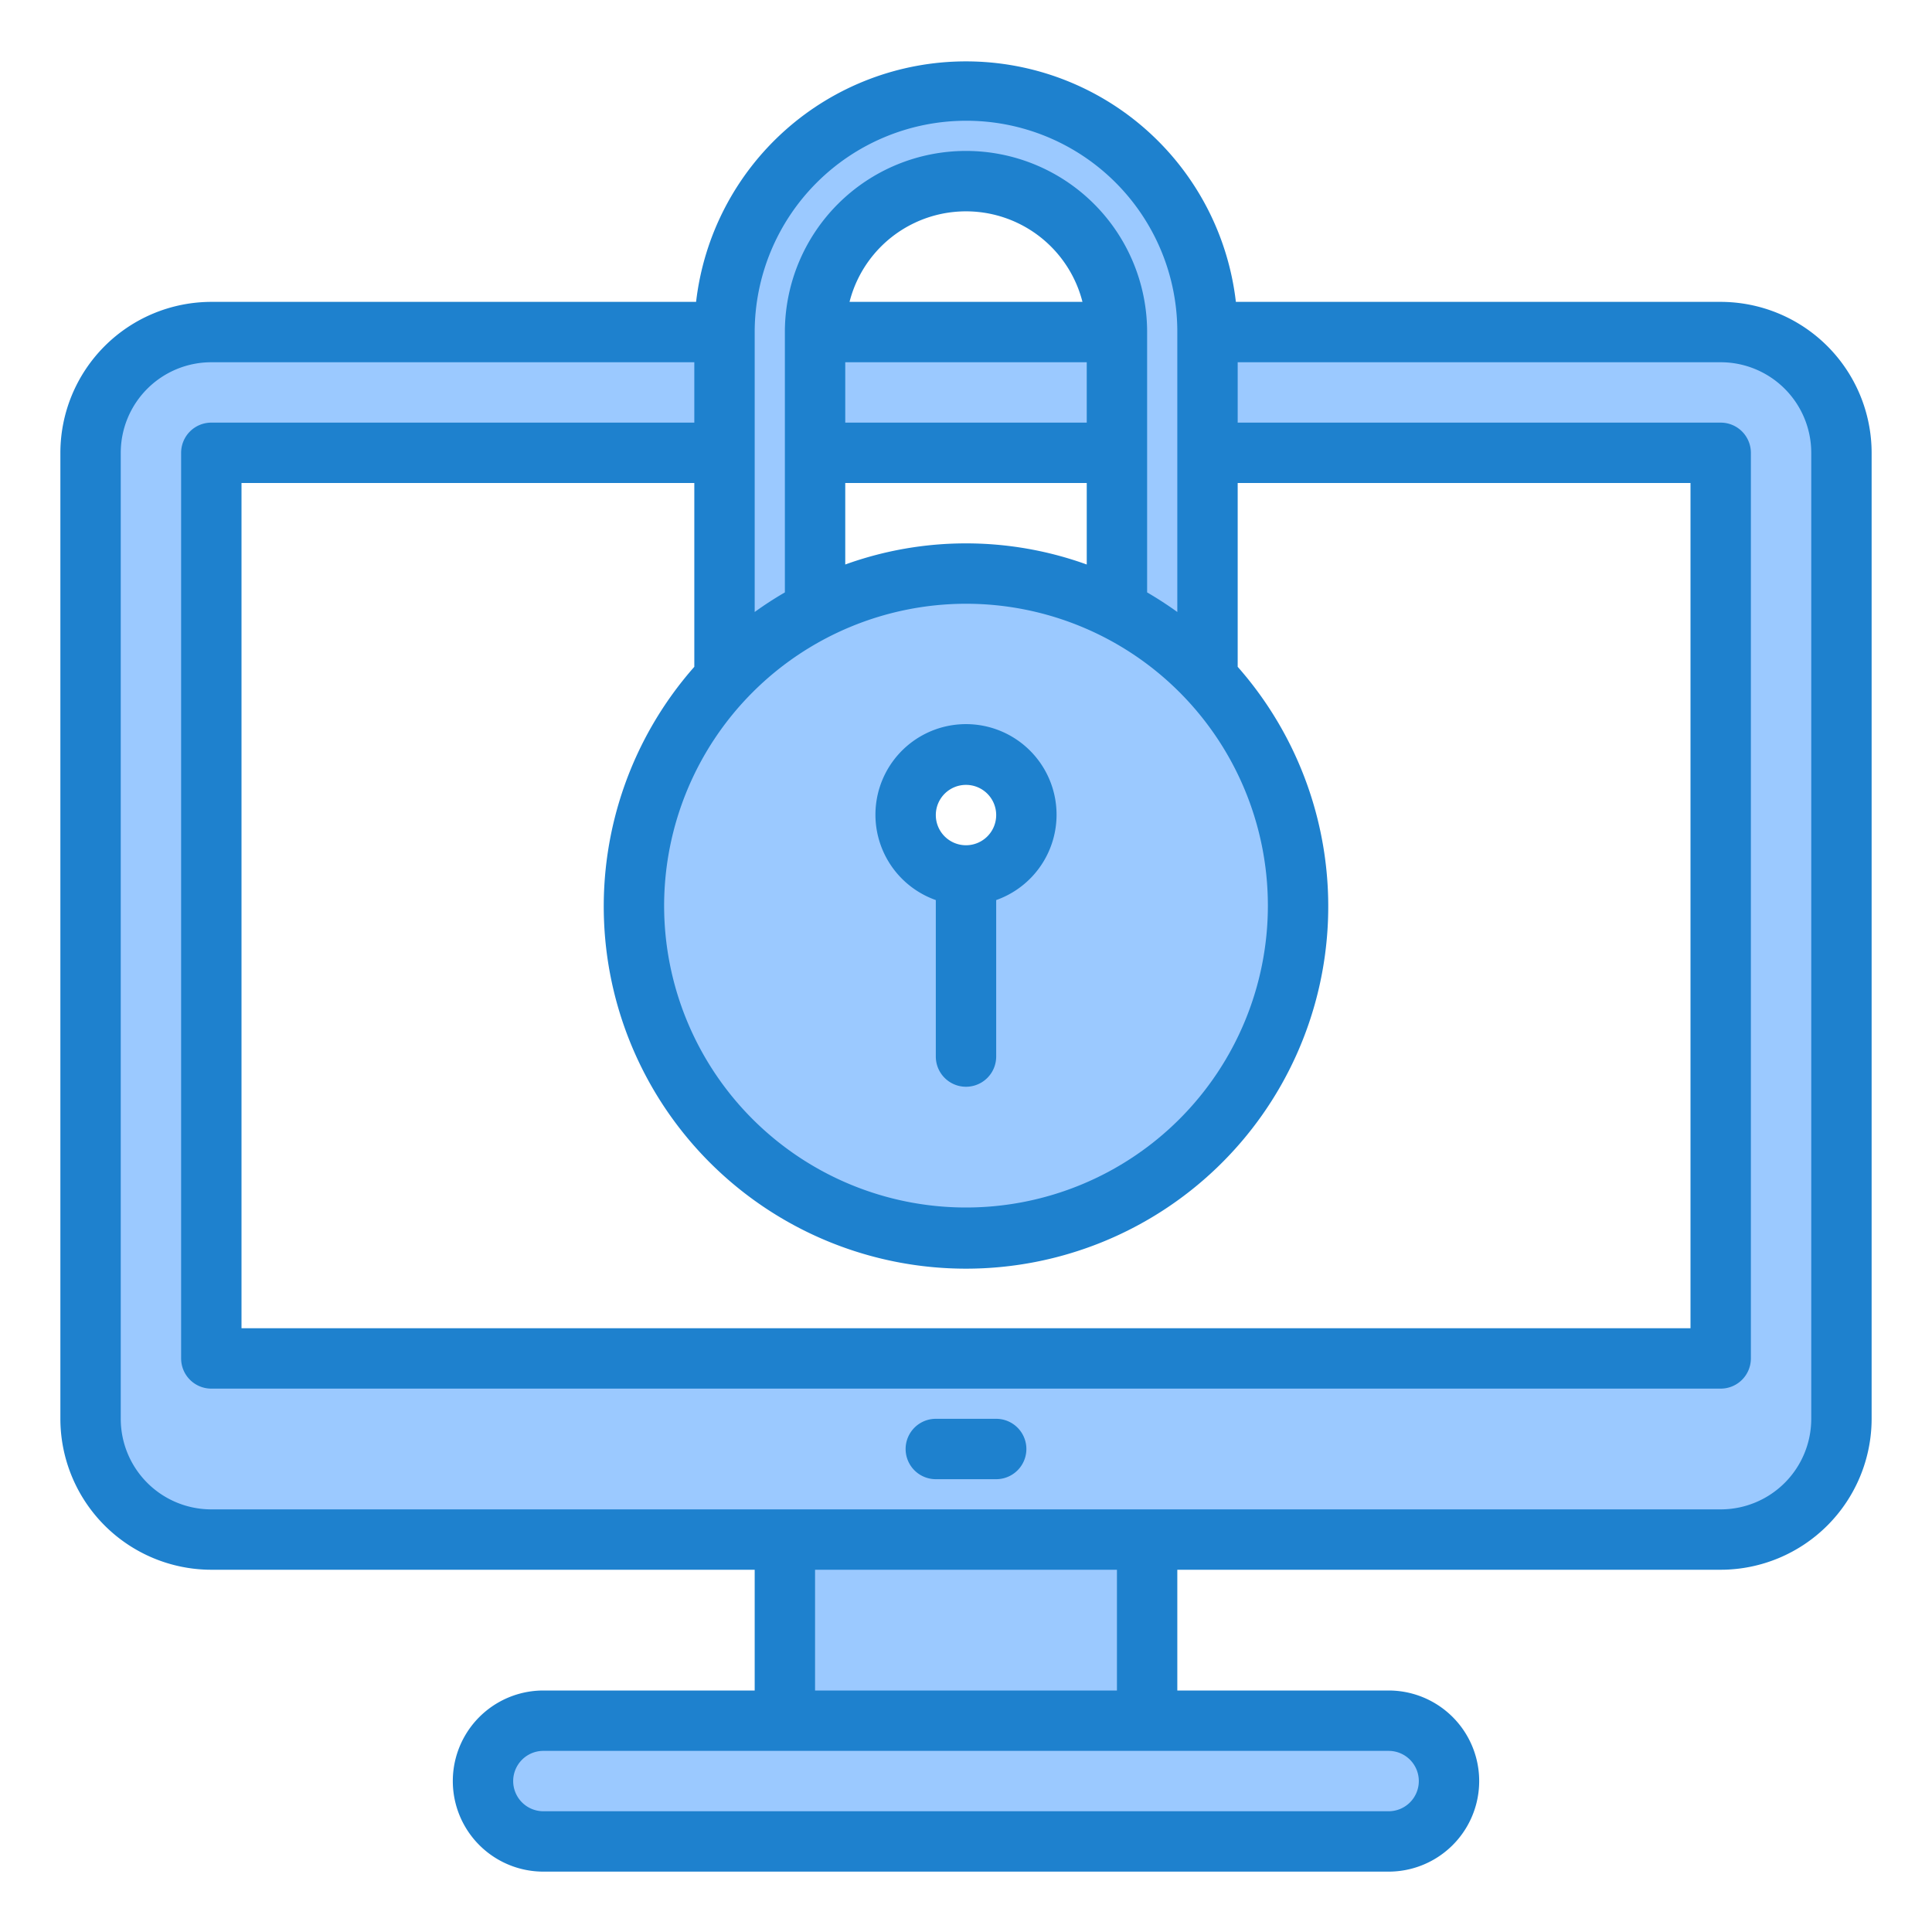<svg height="512" viewBox="0 0 64 64" width="512" xmlns="http://www.w3.org/2000/svg"><g id="Cyber_security" data-name="Cyber security"><path d="m57 11h-17v4h17v30h-50v-30h17v-4h-17a4 4 0 0 0 -4 4v32a4 4 0 0 0 4 4h50a4 4 0 0 0 4-4v-32a4 4 0 0 0 -4-4z" fill="#9bc9ff"/><path d="m27 11h10v4h-10z" fill="#9bc9ff"/><path d="m37 11a5 5 0 0 0 -10 0v4h10z" fill="none"/><path d="m37 20.21a10.936 10.936 0 0 0 -10 0 11.033 11.033 0 0 0 -3 2.256 11 11 0 1 0 16 0 11.033 11.033 0 0 0 -3-2.256z" fill="none"/><g fill="#9bc9ff"><path d="m27 20.21v-9.21a5 5 0 0 1 10 0v9.21a11.033 11.033 0 0 1 3 2.256v-11.466a8 8 0 0 0 -16 0v11.466a11.033 11.033 0 0 1 3-2.256z"/><path d="m32 19a11 11 0 1 0 11 11 11 11 0 0 0 -11-11zm0 10a2 2 0 1 1 2-2 2 2 0 0 1 -2 2z"/><path d="m26 51h12v6h-12z"/><path d="m18 57a2 2 0 0 0 0 4h28a2 2 0 0 0 0-4z"/></g><path d="m57 10h-16.06a9 9 0 0 0 -17.881 0h-16.059a5.006 5.006 0 0 0 -5 5v32a5.006 5.006 0 0 0 5 5h18v4h-7a3 3 0 0 0 0 6h28a3 3 0 0 0 0-6h-7v-4h18a5.006 5.006 0 0 0 5-5v-32a5.006 5.006 0 0 0 -5-5zm-29 2h8v2h-8zm.142-2a3.981 3.981 0 0 1 7.716 0zm-.142 6h8v2.7a11.779 11.779 0 0 0 -8 0zm4 4a10 10 0 1 1 -10 10 10.011 10.011 0 0 1 10-10zm-9 2.089a12 12 0 1 0 18 0v-6.089h15v28h-48v-28h15zm9-18.089a6.987 6.987 0 0 1 7 7v9.273q-.483-.348-1-.649v-8.624a6 6 0 0 0 -12 0v8.624q-.517.3-1 .649v-9.273a7.008 7.008 0 0 1 7-7zm15 55a1 1 0 0 1 -1 1h-28a1 1 0 0 1 0-2h28a1 1 0 0 1 1 1zm-10-3h-10v-4h10zm23-9a3 3 0 0 1 -3 3h-50a3 3 0 0 1 -3-3v-32a3 3 0 0 1 3-3h16v2h-16a1 1 0 0 0 -1 1v30a1 1 0 0 0 1 1h50a1 1 0 0 0 1-1v-30a1 1 0 0 0 -1-1h-16v-2h16a3 3 0 0 1 3 3z" fill="#1e81ce"/><path d="m33 47h-2a1 1 0 0 0 0 2h2a1 1 0 0 0 0-2z" fill="#1e81ce"/><path d="m31 29.816v5.184a1 1 0 0 0 2 0v-5.184a3 3 0 1 0 -2 0zm1-3.816a1 1 0 1 1 -1 1 1 1 0 0 1 1-1z" fill="#1e81ce"/></g></svg>